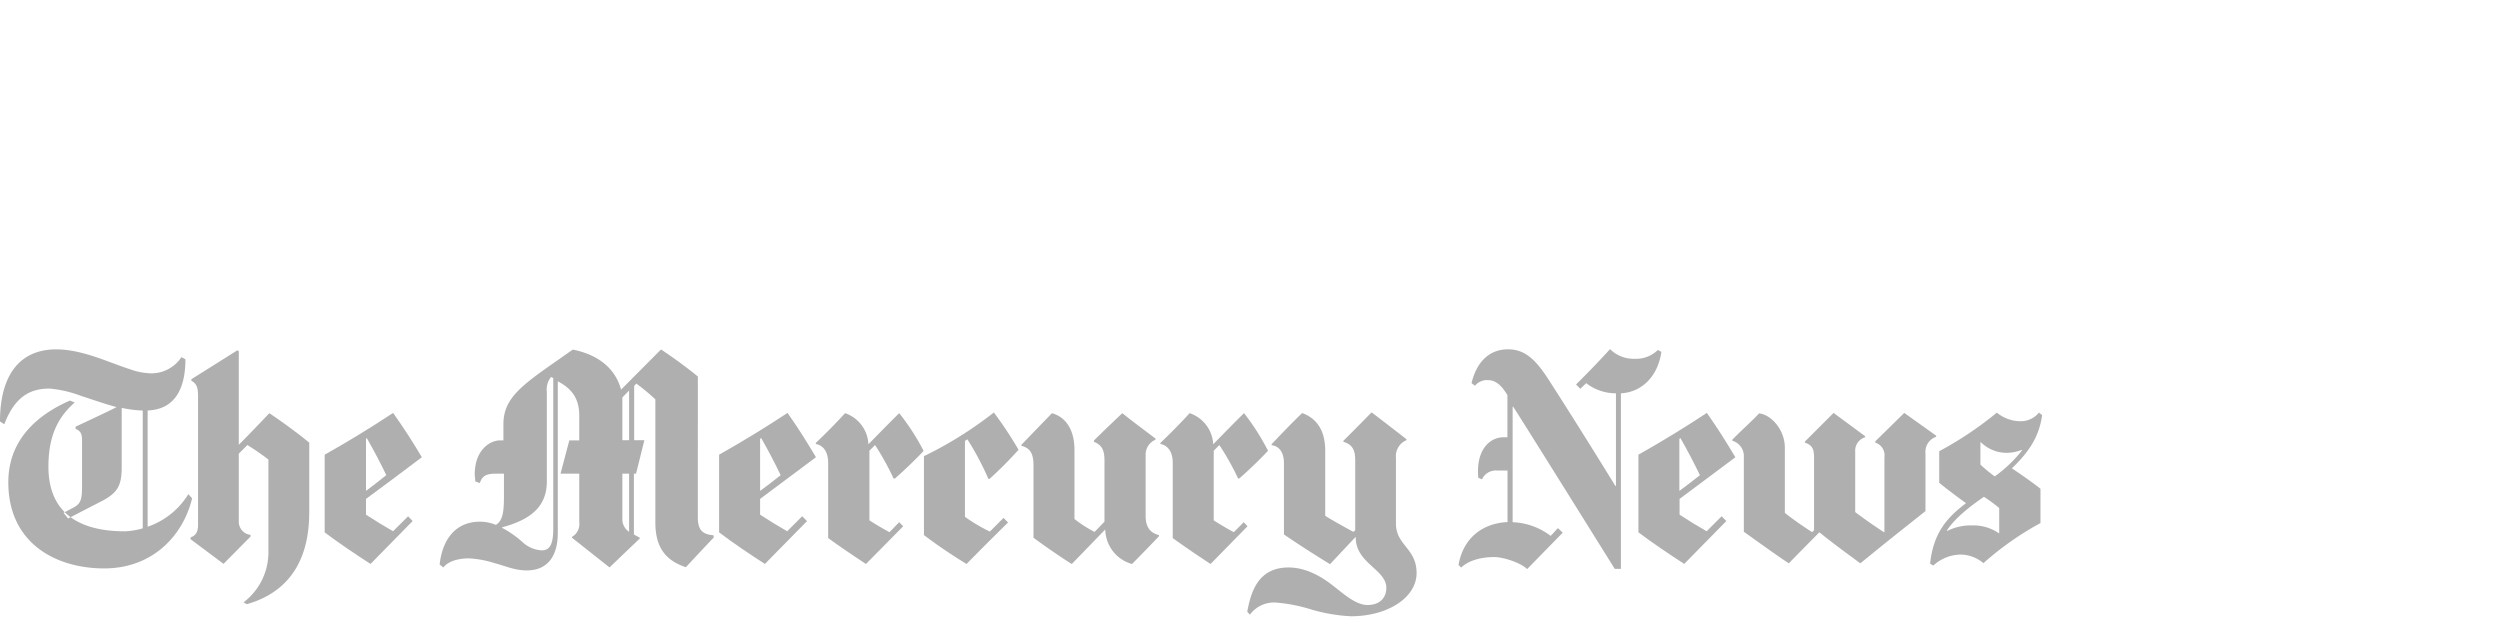<svg id="Layer_1" data-name="Layer 1" xmlns="http://www.w3.org/2000/svg" viewBox="0 0 475 122"><defs><style>.cls-1{fill:#afafb0;fill-rule:evenodd;}</style></defs><title>press-logo-mercury-news</title><path class="cls-1" d="M58.75,97.44c0,7.69-2.84,14.78-11.86,17.36l-.61-.36A11.94,11.94,0,0,0,51,104.72V87.31a47.31,47.31,0,0,0-4-2.75l-1.63,1.63v13a2.52,2.52,0,0,0,2.24,2.44v.31l-5.14,5.19-6.26-4.68v-.36c1-.29,1.42-1.1,1.42-2.34V75.35c0-1.5-.16-2.43-1.27-3v-.3l8.75-5.5.26.2V84.51s1.73-1.71,5.8-6c2.13,1.4,5.54,3.89,7.59,5.6V97.44Z"/><path class="cls-1" d="M36.5,94.69C34.79,101.76,29,108,19.8,108S1.58,103.21,1.58,91.64c0-8.16,5.6-12.86,11.7-15.53l.92.36c-3.44,3-5,6.76-5,12.21,0,7.66,4.47,12.27,14.56,12.27a14.84,14.84,0,0,0,3.36-.56V78a21,21,0,0,1-4-.51V88.73c0,3.38-.65,4.85-3.77,6.47l-6.41,3.31-.87-1.07,1.89-1c1.39-.73,1.63-1.55,1.63-4.12v-8.5c0-1.33-.16-1.85-1.23-2.35v-.4c2.59-1.21,6.41-3,7.79-3.72v0c-2.28-.61-4.73-1.48-6.92-2.19a22.08,22.08,0,0,0-5.8-1.33c-3.3,0-6.48,1.15-8.61,6.78L0,80.08c0-8.73,3.68-13.7,10.69-13.7,3.38,0,6.8,1.16,9.88,2.3,1.53.56,2.95,1.1,4.27,1.52a12.09,12.09,0,0,0,3.52.72,6.82,6.82,0,0,0,6.11-3.06l.76.4c0,5-1.61,9.52-7.18,9.73v22.09a14.6,14.6,0,0,0,7.74-6.2l.71.81Z"/><path class="cls-1" d="M80.18,86.85C76,90,73,92.25,69.54,94.79v3c1.85,1.2,3.37,2.14,5.14,3.15l2.86-2.85.86.91-8,8.15c-2.56-1.65-6.08-4-8.71-6V86.39c4.26-2.39,8.81-5.16,13-7.94,2.18,3.09,3.68,5.43,5.45,8.4Zm-6.77,3.46c-1.08-2.28-2.35-4.66-3.72-7.08l-.15.16v9.87c.83-.59,2.53-1.92,3.87-3Z"/><path class="cls-1" d="M269.15,108.89c0,4.63-5.45,8.2-12.47,8.2a32,32,0,0,1-7.64-1.32,30.48,30.48,0,0,0-6.56-1.28,5.68,5.68,0,0,0-5,2.3l-.5-.56c.67-3.65,2-8.41,7.83-8.41,3.35,0,6.3,1.73,8.61,3.57,2,1.55,4.22,3.56,6.41,3.56,2.34,0,3.57-1.37,3.57-3.26,0-3.5-5.81-4.66-5.81-9.56V102c-1.81,1.9-3.09,3.28-4.88,5.19-2.33-1.4-6.82-4.28-8.76-5.65V88c0-1.91-.79-3.21-2.34-3.41v-.2c1.35-1.42,3.8-4,5.8-5.91,2.76,1,4.38,3.3,4.38,7.13V98c1.3.83,3.58,2.09,5.35,3.06l.35-.31V87.46c0-1.88-.48-3-2.24-3.51v-.21c2.26-2.23,3.91-3.93,5.35-5.39,1.41,1.05,4.25,3.25,6.62,5.09v.2A3.29,3.29,0,0,0,265.23,87V99.47c0,4.17,3.92,4.66,3.92,9.42Z"/><path class="cls-1" d="M240.89,85.68c-1.26,1.38-3.92,3.94-5.44,5.24l-.2,0a52,52,0,0,0-3.57-6.36l-1.07,1.07V98.87c1,.64,2.58,1.6,3.82,2.24l1.88-1.89.72.77L230,107.16c-2.3-1.53-4.93-3.28-7.18-4.93V87.92c0-2-.88-3.3-2.34-3.56v-.21c1.79-1.7,3.83-3.76,5.55-5.65a6.59,6.59,0,0,1,4.48,5.91c2.47-2.52,3.8-3.9,5.85-5.91a42.91,42.91,0,0,1,4.58,7.18Z"/><path class="cls-1" d="M220.22,101.87c-2.91,3.07-5.14,5.29-5.14,5.29A6.93,6.93,0,0,1,210,100.6l-6.36,6.56c-1.91-1.17-5.55-3.69-7.28-5V88.33c0-2-.56-3.2-2.29-3.62v-.2s3-3.12,5.8-6c2.59.71,4.28,3.09,4.28,7V98.61a23.16,23.16,0,0,0,3.82,2.45l1.88-1.94V87.61c0-1.77-.28-3-2-3.66v-.26c1.69-1.68,4-3.87,5.39-5.19,1.91,1.55,4.84,3.7,6.31,4.84v.2a3.07,3.07,0,0,0-1.88,2.9V98c0,2,.72,3.21,2.54,3.67v.2Z"/><path class="cls-1" d="M193.5,85.48A74,74,0,0,1,188,91h-.2a53.92,53.92,0,0,0-4-7.53l-.46.3V98.2a32.45,32.45,0,0,0,4.73,2.8l2.6-2.6.86.87c-4.63,4.55-7.89,7.89-7.89,7.89-2.78-1.72-5.12-3.26-8.09-5.49v-15a73.17,73.17,0,0,0,13.28-8.3,71.58,71.58,0,0,1,4.69,7.08Z"/><path class="cls-1" d="M175.48,85.68c-1.27,1.38-3.93,3.94-5.45,5.24l-.25,0a50.24,50.24,0,0,0-3.52-6.36l-1.07,1.07V98.87c1,.64,2.58,1.6,3.82,2.24l1.83-1.89.77.77-7.08,7.17c-2.3-1.53-4.93-3.28-7.18-4.93V87.92c0-2-.88-3.3-2.34-3.56v-.21c1.79-1.7,3.84-3.76,5.55-5.65A6.55,6.55,0,0,1,165,84.41c2.48-2.52,3.8-3.9,5.85-5.91a43,43,0,0,1,4.64,7.18Z"/><path class="cls-1" d="M155.06,86.85c-4.22,3.14-7.22,5.4-10.64,7.94v3c1.85,1.2,3.37,2.14,5.14,3.15l2.86-2.85.91.92-8,8.14c-2.56-1.65-6.09-4-8.7-6V86.39c4.24-2.39,8.8-5.16,13-7.94,2.17,3.09,3.62,5.43,5.39,8.4Zm-6.72,3.46c-1.08-2.27-2.34-4.66-3.71-7.08l-.21.16v9.88c.83-.6,2.58-1.93,3.92-3Z"/><path class="cls-1" d="M135.66,102.07c-3.31,3.49-5.34,5.7-5.34,5.7-3.55-1.17-5.8-3.47-5.8-8.45V75.88a39,39,0,0,0-3.62-3l-.41.46V83.64h1.94L120.85,90h-.41v11.55l1.12.62v.14l-5.75,5.5-7.13-5.64V102a2.78,2.78,0,0,0,1.38-2.75V90H106.5l1.67-6.32h1.89V79.06c0-3.22-1.23-5.09-4.08-6.62v28.87c0,3.66-1.43,7.07-5.9,7.07-2.32,0-4.25-.91-6.06-1.37a19.47,19.47,0,0,0-4.89-.92c-2.46,0-4.17.75-4.89,1.73l-.71-.56c.47-4.33,2.7-8.14,7.69-8.14a8.05,8.05,0,0,1,3,.61c1.27-.8,1.53-2.34,1.53-5.4V90H94.17c-1.69,0-2.54.37-3,1.78l-.87-.31c0-.46-.1-1-.1-1.32,0-4.76,3-6.47,4.73-6.47h.72v-3.1c0-4.92,3.49-7.39,10.49-12.27,0,0,1.74-1.23,2.7-1.89,4.91,1,8.08,3.62,9.16,7.61l7.59-7.63c2.19,1.43,5.12,3.58,7,5.14V98.35c0,2.6,1.13,3.18,3,3.36v.36ZM119.53,83.64V74.2l-1.28,1.32v8.12Zm0,17.36V90h-1.28v8.7a2.78,2.78,0,0,0,1.28,2.34Zm-14.41-.51V71.83l-.41-.2a3.67,3.67,0,0,0-.81,2.8v17c0,4.8-3,7.28-8.5,8.76v.1a19.69,19.69,0,0,1,3.87,2.7,5.82,5.82,0,0,0,3.66,1.58c1.52,0,2.19-1.12,2.19-4.13Z"/><path class="cls-1" d="M367.84,83a3,3,0,0,0-2,3.11v11c-4.37,3.46-7.83,6.2-12.37,9.92-1.84-1.34-5.48-4-7.79-5.9-.7.72-4.57,4.62-5.8,5.9-1.95-1.25-6.31-4.4-8.55-6V86.9a3.06,3.06,0,0,0-2.19-3.16v-.2c1.88-1.93,3.82-3.61,5.09-5,2.34.26,4.89,3.15,4.89,6.52V97.44c1.21,1,3.35,2.49,5.19,3.67l.36-.36V87c0-1.76-.36-2.42-1.74-2.9v-.2l5.45-5.45,6,4.43v.2a2.66,2.66,0,0,0-1.89,2.75V97.29c1.43,1.11,3.82,2.77,5.45,3.82l.1,0V86.9a2.53,2.53,0,0,0-1.73-2.8v-.25l5.5-5.4,6.06,4.33V83Z"/><path class="cls-1" d="M315.66,66.89c-.74,4.94-4,7.66-7.69,7.84v33.35H306.8c-11.15-17.87-18.05-28.91-19.3-30.8h-.1V99.22a12.7,12.7,0,0,1,7.23,2.6l1.37-1.48.92.87-6.77,6.92c-1-1.1-4.43-2.29-6.21-2.29-3.21,0-5.32,1-6.31,2l-.51-.5c.9-5.16,4.57-7.91,9.31-8.15V89.4h-2a2.87,2.87,0,0,0-2.85,1.68l-.72-.31c0-.45-.05-.81-.05-1.12,0-4.9,2.75-6.57,4.84-6.57h.76v-8c-.94-1.58-2.06-2.85-3.66-2.85a2.89,2.89,0,0,0-2.5,1.07l-.66-.51c1.05-4.32,3.61-6.42,6.93-6.42s5.36,2.09,7.78,5.86c6,9.31,12.63,20.11,12.63,20.11h.1V74.73a9.19,9.19,0,0,1-5.65-1.93l-1.12,1.07-.81-.82c3.14-3.12,4.89-5,6.46-6.72a6.31,6.31,0,0,0,4.64,1.84A5.92,5.92,0,0,0,315,66.49l.71.4Z"/><path class="cls-1" d="M388,78.91c-.58,4.16-2.59,7.06-5.75,10.08,1.56,1,4.18,2.87,5.44,3.87v6.52A57.68,57.68,0,0,0,376.85,107a6.74,6.74,0,0,0-4.38-1.63,7.81,7.81,0,0,0-5.14,2.09l-.61-.36c.65-6.31,3.69-9.08,6.82-11.5-1.25-.89-3.91-2.88-5.09-3.87v-6a67.06,67.06,0,0,0,10.95-7.33,7.09,7.09,0,0,0,4.37,1.63,4.43,4.43,0,0,0,3.62-1.63l.61.46Zm-3.82,6.67-.05-.1a8.37,8.37,0,0,1-2.75.56,7,7,0,0,1-5-2l-.1,0v4.23A26.62,26.62,0,0,0,379,90.52a25.81,25.81,0,0,0,5.19-4.94Zm-4.33,15.68V96.52a31.88,31.88,0,0,0-2.9-2.13c-3,2.06-5.66,4.24-7.07,6.46l.05.05a10,10,0,0,1,4.84-1.07,8.44,8.44,0,0,1,5,1.48l.1,0Z"/><path class="cls-1" d="M329.76,86.85c-4.22,3.14-7.22,5.4-10.64,7.94v3c1.84,1.2,3.37,2.14,5.14,3.15l2.85-2.85L328,99l-8,8.14c-2.55-1.65-6.08-4-8.7-6V86.39c4.25-2.39,8.8-5.16,13-7.94,2.18,3.09,3.62,5.43,5.4,8.4ZM323,90.31c-1.09-2.27-2.35-4.66-3.72-7.08l-.2.16v9.88c.83-.6,2.58-1.93,3.92-3Z"/></svg>
